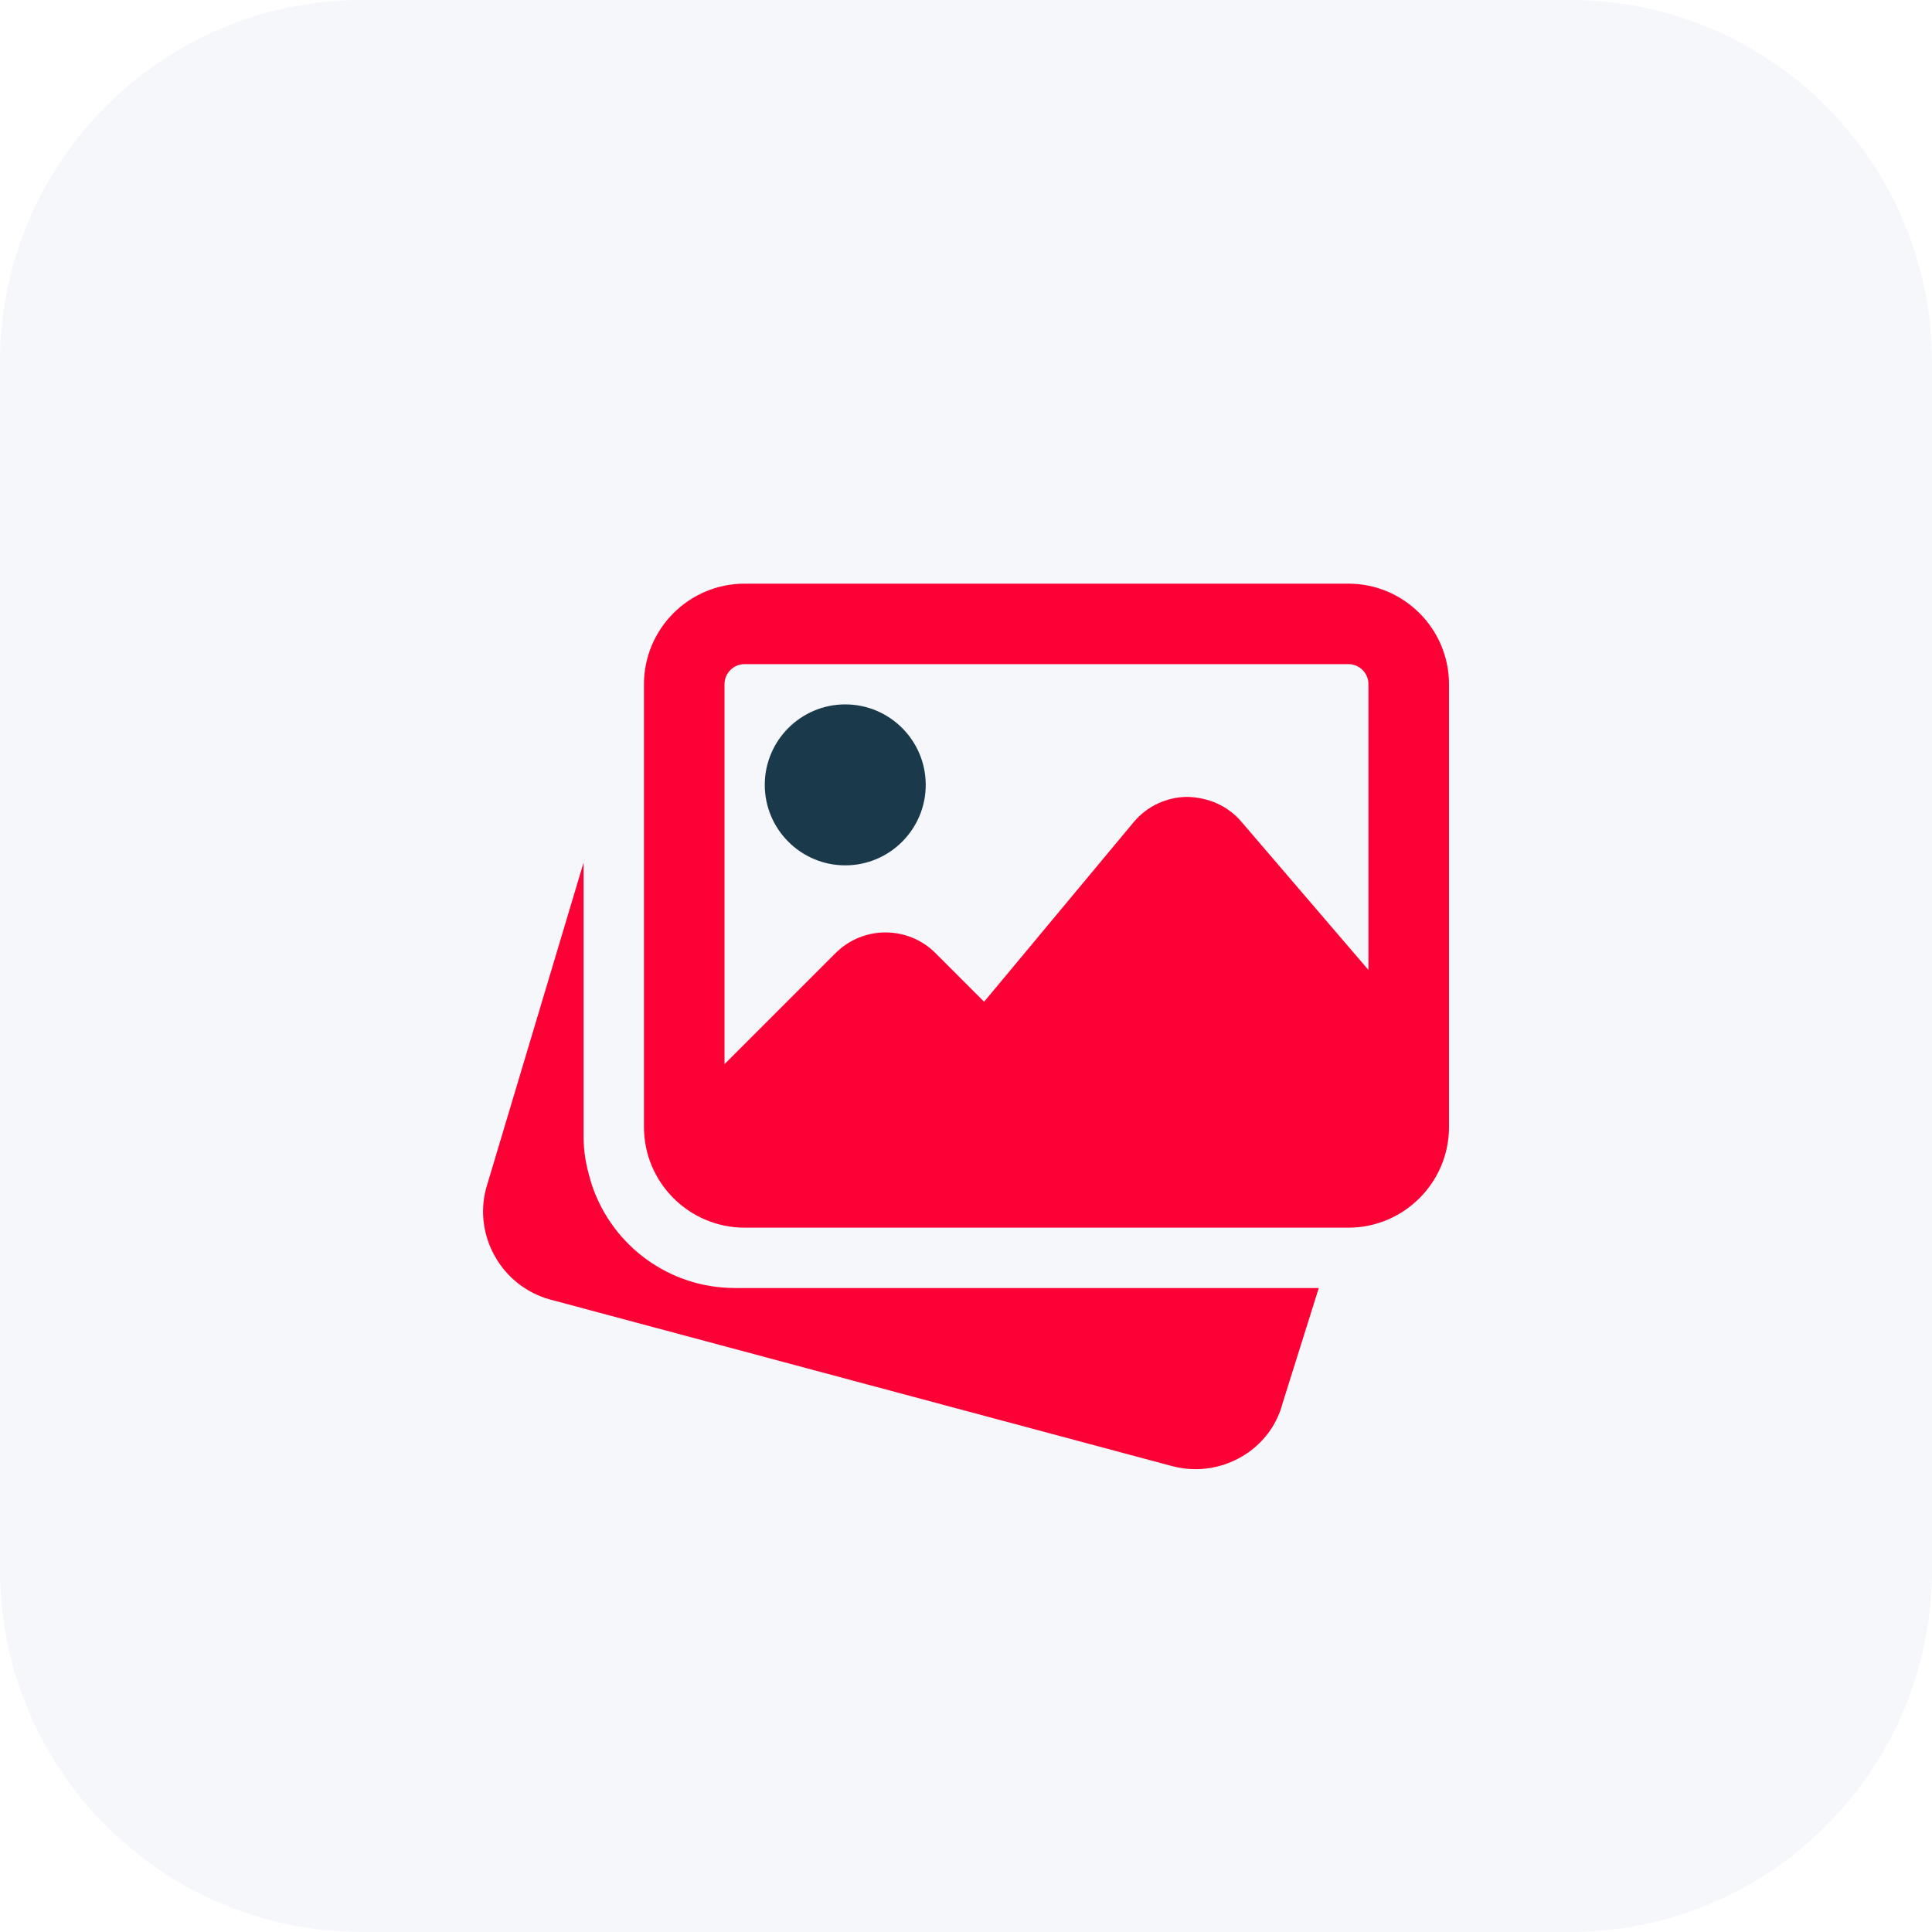 <?xml version="1.0"?>
<svg xmlns="http://www.w3.org/2000/svg" xmlns:xlink="http://www.w3.org/1999/xlink" xmlns:svgjs="http://svgjs.com/svgjs" version="1.1" width="512" height="512" x="0" y="0" viewBox="0 0 32 32" style="enable-background:new 0 0 512 512" xml:space="preserve" class=""><g><g xmlns="http://www.w3.org/2000/svg" id="Layer_2"><path d="m26 32h-20c-3.314 0-6-2.686-6-6v-20c0-3.314 2.686-6 6-6h20c3.314 0 6 2.686 6 6v20c0 3.314-2.686 6-6 6z" fill="#f5f7fb" data-original="#fff9dd" style="" class=""/></g><g xmlns="http://www.w3.org/2000/svg" id="bold"><g><g><path d="m12.167 21.333c-1.067 0-2.017-.683-2.362-1.701l-.023-.077c-.081-.27-.116-.496-.116-.723v-4.545l-1.616 5.4c-.208.794.266 1.618 1.061 1.837l10.309 2.761c.128.034.257.049.383.049.664 0 1.271-.44 1.44-1.09l.6-1.91h-9.676z" fill="#FC0135" data-original="#ffd200" style="" class=""/></g><path d="m14 14.333c.735 0 1.333-.598 1.333-1.333s-.598-1.333-1.333-1.333-1.333.598-1.333 1.333.598 1.333 1.333 1.333z" fill="#1a394b" data-original="#ffe777" style="" class=""/></g><path d="m22.333 9.667h-10c-.919 0-1.667.748-1.667 1.667v7.333c0 .919.748 1.667 1.667 1.667h10c.919 0 1.667-.748 1.667-1.667v-7.333c0-.92-.748-1.667-1.667-1.667zm-10 1.333h10c.184 0 .333.149.333.333v4.733l-2.106-2.457c-.223-.262-.547-.402-.894-.41-.345.002-.67.155-.891.421l-2.475 2.972-.806-.806c-.456-.456-1.198-.456-1.654 0l-1.84 1.84v-6.293c0-.184.149-.333.333-.333z" fill="#FC0135" data-original="#ffd200" style="" class=""/></g></g></svg>
